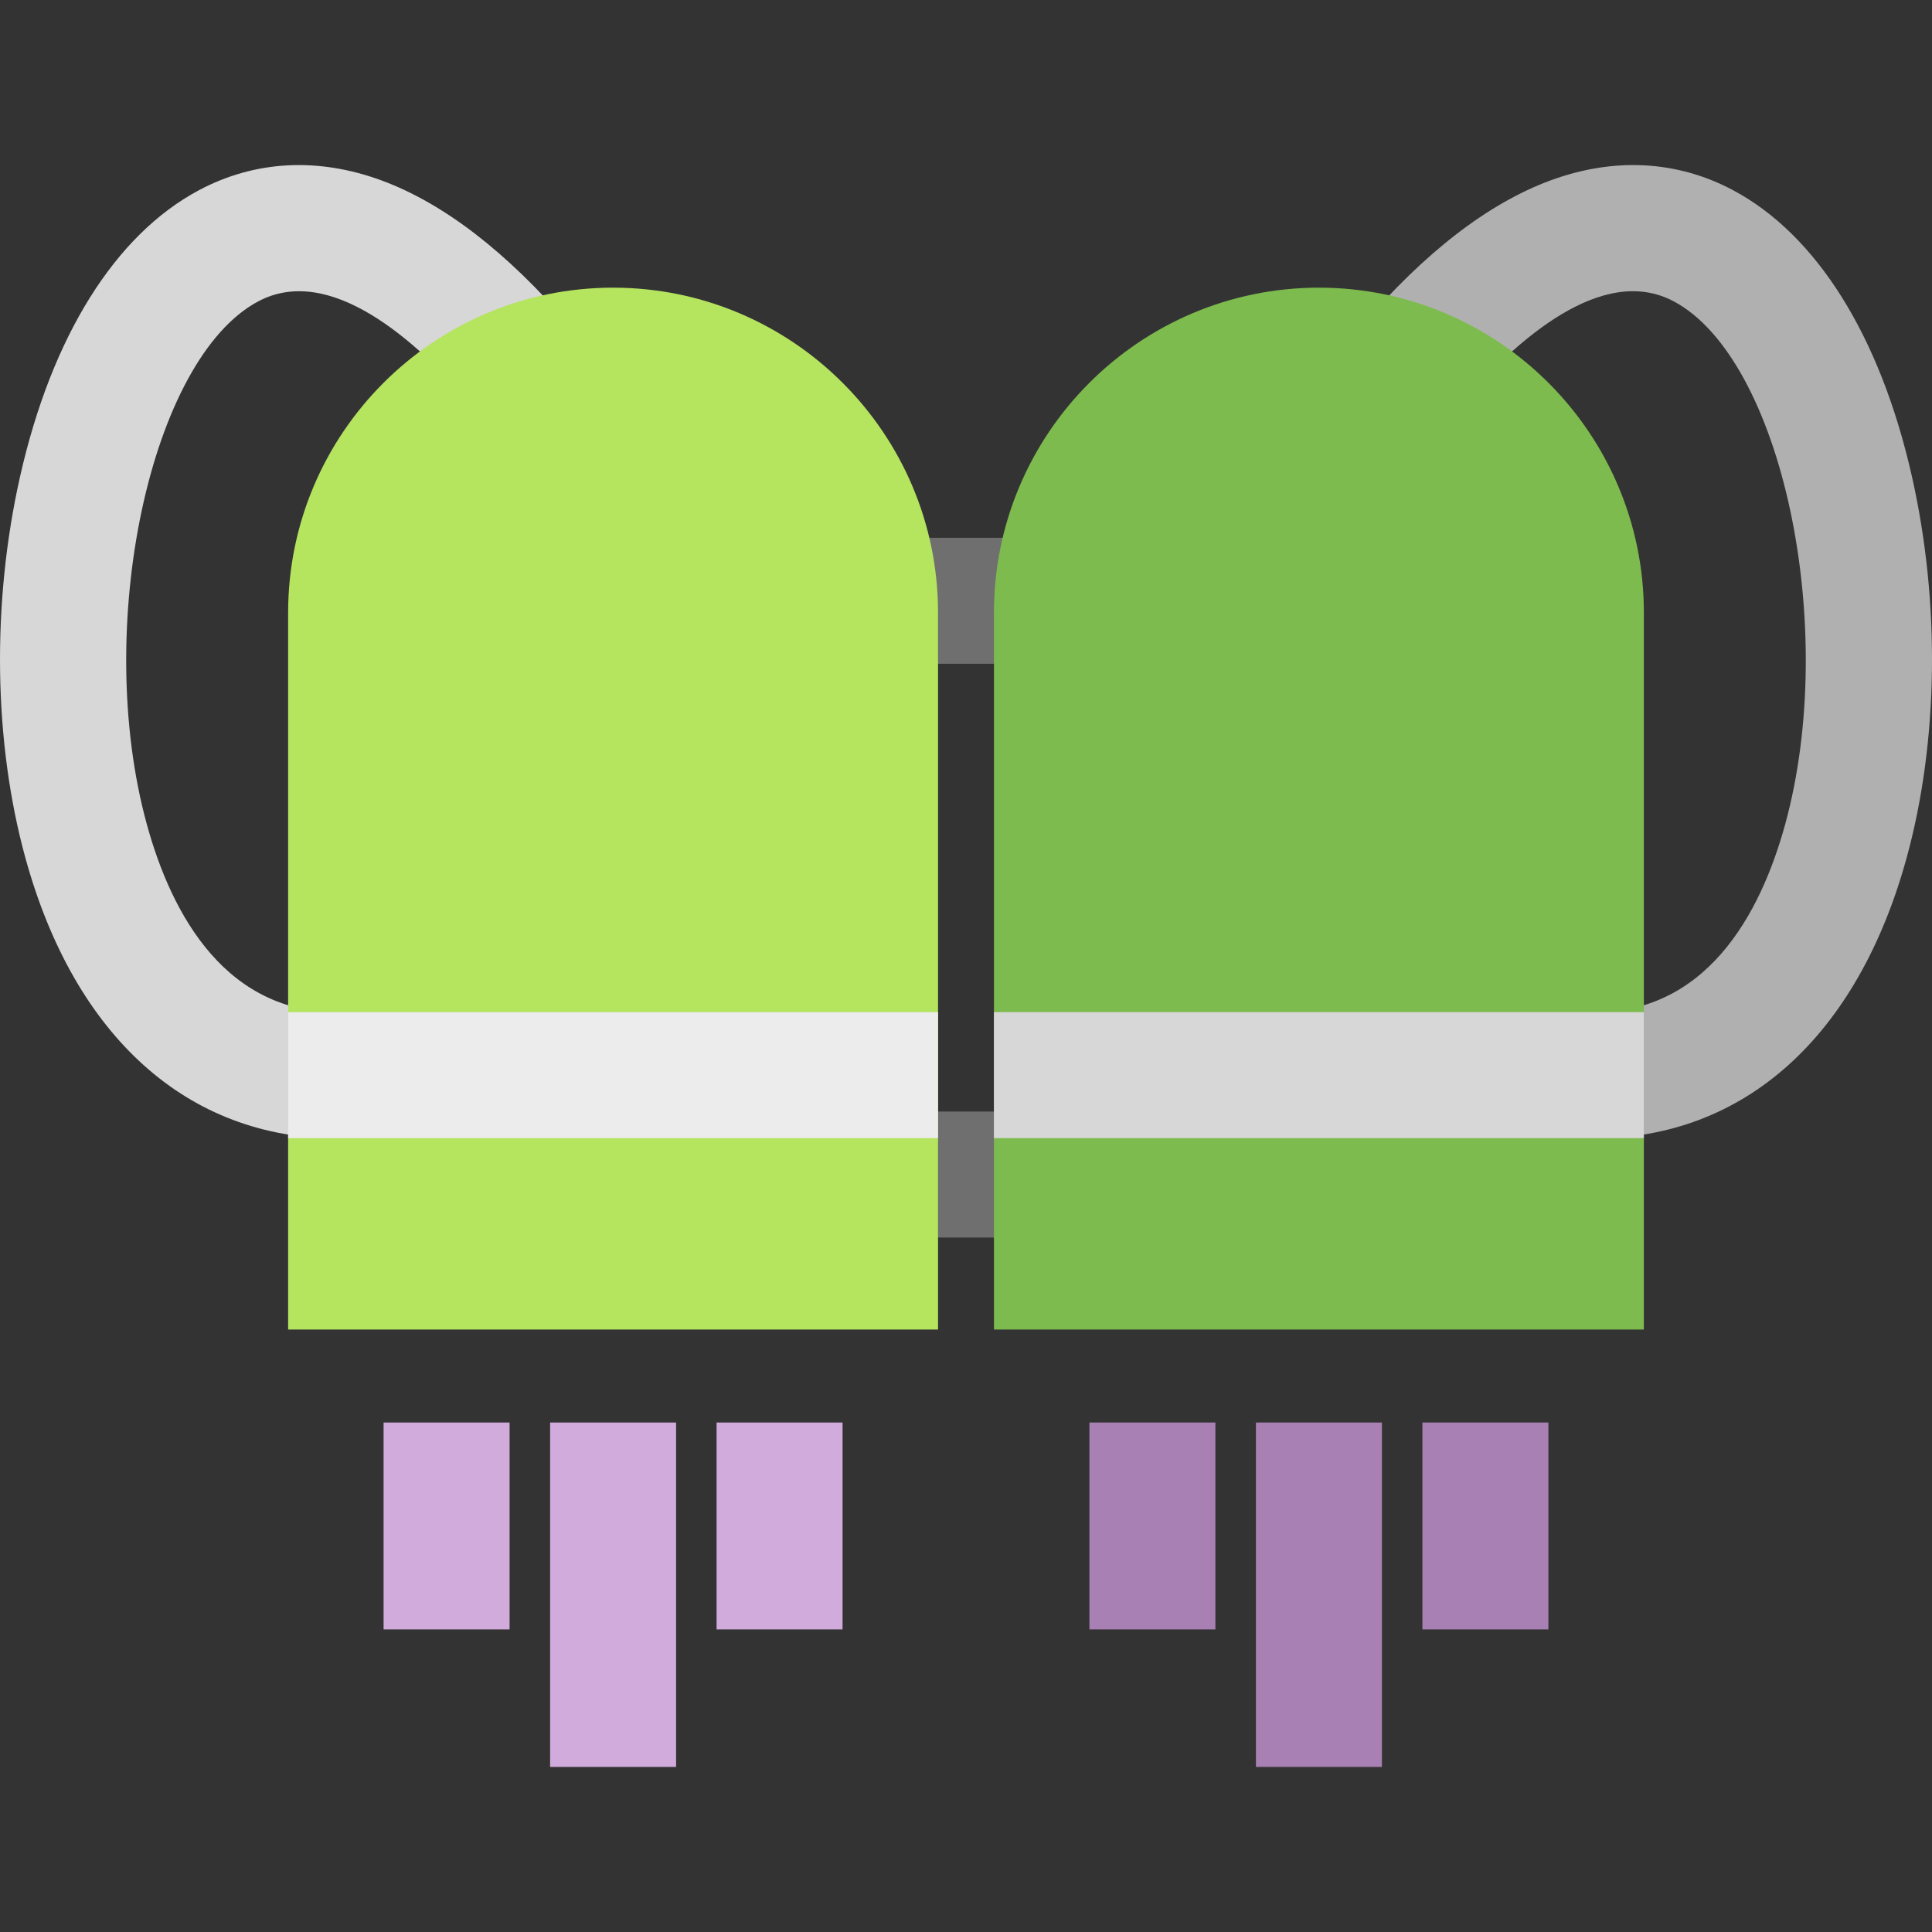 <?xml version="1.0"?>
<svg xmlns="http://www.w3.org/2000/svg" xmlns:xlink="http://www.w3.org/1999/xlink" xmlns:svgjs="http://svgjs.com/svgjs" version="1.1" width="512" height="512" x="0" y="0" viewBox="0 0 512.001 512.001" style="enable-background:new 0 0 512 512" xml:space="preserve" class=""><rect x="0" y="0" width="512.001" height="512.001" fill="#333333" stroke="none"/><g>
<g xmlns="http://www.w3.org/2000/svg">
	<rect x="231.825" y="142.521" style="" width="48.279" height="33.388" fill="#6f6f6f" data-original="#6f6f6f" class=""/>
	<rect x="231.825" y="294.57" style="" width="48.279" height="33.388" fill="#6f6f6f" data-original="#6f6f6f" class=""/>
</g>
<path xmlns="http://www.w3.org/2000/svg" style="" d="M89.534,301.704c-39.71,0.001-69.752-26.871-82.809-74.37c-8.454-30.754-8.959-67.613-1.388-101.127  c8.378-37.092,25.224-64.02,47.431-75.823c14.838-7.886,31.586-8.761,48.43-2.534c16.425,6.072,33.216,19.021,49.909,38.488  l-25.345,21.735C109.994,89.685,87.25,69.868,68.438,79.865C39.763,95.106,24.59,166.36,38.919,218.485  c6.475,23.56,20.982,51.311,53.331,49.766l0.801-0.02l138.844-0.001v33.388L93.433,301.62  C92.124,301.676,90.821,301.704,89.534,301.704z" fill="#d7d7d7" data-original="#d7d7d7" class=""/>
<path xmlns="http://www.w3.org/2000/svg" style="" d="M422.466,301.704c-1.291,0-2.588-0.028-3.899-0.085l-138.462-0.001V268.23l139.244,0.001l0.4,0.02  c32.333,1.545,46.856-26.206,53.331-49.766c14.329-52.126-0.845-123.378-29.518-138.62c-18.811-9.999-41.556,9.821-57.322,28.206  l-25.345-21.735c16.693-19.466,33.484-32.415,49.909-38.488c16.844-6.229,33.593-5.354,48.43,2.534  c22.208,11.803,39.053,38.731,47.431,75.823c7.571,33.514,7.066,70.373-1.388,101.127  C492.219,274.832,462.17,301.702,422.466,301.704z" fill="#b0b0b0" data-original="#b0b0b0" class=""/>
<path xmlns="http://www.w3.org/2000/svg" style="" d="M248.588,352.335H76.357V162.349c0-47.485,38.631-86.116,86.116-86.116s86.116,38.631,86.116,86.116  V352.335z" fill="#b5e45f" data-original="#b5e45f" class=""/>
<g xmlns="http://www.w3.org/2000/svg">
	<rect x="101.656" y="376.984" style="" width="33.388" height="54.823" fill="#d0abdb" data-original="#92e5ea" class=""/>
	<rect x="189.901" y="376.984" style="" width="33.388" height="54.823" fill="#d0abdb" data-original="#92e5ea" class=""/>
	<rect x="145.784" y="376.984" style="" width="33.388" height="91.272" fill="#d0abdb" data-original="#92e5ea" class=""/>
</g>
<g xmlns="http://www.w3.org/2000/svg">
	<rect x="288.708" y="376.984" style="" width="33.388" height="54.823" fill="#a880b3" data-original="#79bbbc" class=""/>
	<rect x="376.953" y="376.984" style="" width="33.388" height="54.823" fill="#a880b3" data-original="#79bbbc" class=""/>
	<rect x="332.836" y="376.984" style="" width="33.388" height="91.272" fill="#a880b3" data-original="#79bbbc" class=""/>
</g>
<path xmlns="http://www.w3.org/2000/svg" style="" d="M435.642,352.335H263.41V162.349c0-47.485,38.631-86.116,86.116-86.116s86.116,38.631,86.116,86.116  L435.642,352.335L435.642,352.335z" fill="#7dbb4e" data-original="#7dbb4e" class=""/>
<rect xmlns="http://www.w3.org/2000/svg" x="76.359" y="268.227" style="" width="172.227" height="33.388" fill="#ececed" data-original="#ececed"/>
<rect xmlns="http://www.w3.org/2000/svg" x="263.41" y="268.227" style="" width="172.227" height="33.388" fill="#d7d7d7" data-original="#d7d7d7" class=""/>
<g xmlns="http://www.w3.org/2000/svg">
</g>
<g xmlns="http://www.w3.org/2000/svg">
</g>
<g xmlns="http://www.w3.org/2000/svg">
</g>
<g xmlns="http://www.w3.org/2000/svg">
</g>
<g xmlns="http://www.w3.org/2000/svg">
</g>
<g xmlns="http://www.w3.org/2000/svg">
</g>
<g xmlns="http://www.w3.org/2000/svg">
</g>
<g xmlns="http://www.w3.org/2000/svg">
</g>
<g xmlns="http://www.w3.org/2000/svg">
</g>
<g xmlns="http://www.w3.org/2000/svg">
</g>
<g xmlns="http://www.w3.org/2000/svg">
</g>
<g xmlns="http://www.w3.org/2000/svg">
</g>
<g xmlns="http://www.w3.org/2000/svg">
</g>
<g xmlns="http://www.w3.org/2000/svg">
</g>
<g xmlns="http://www.w3.org/2000/svg">
</g>
</g></svg>
